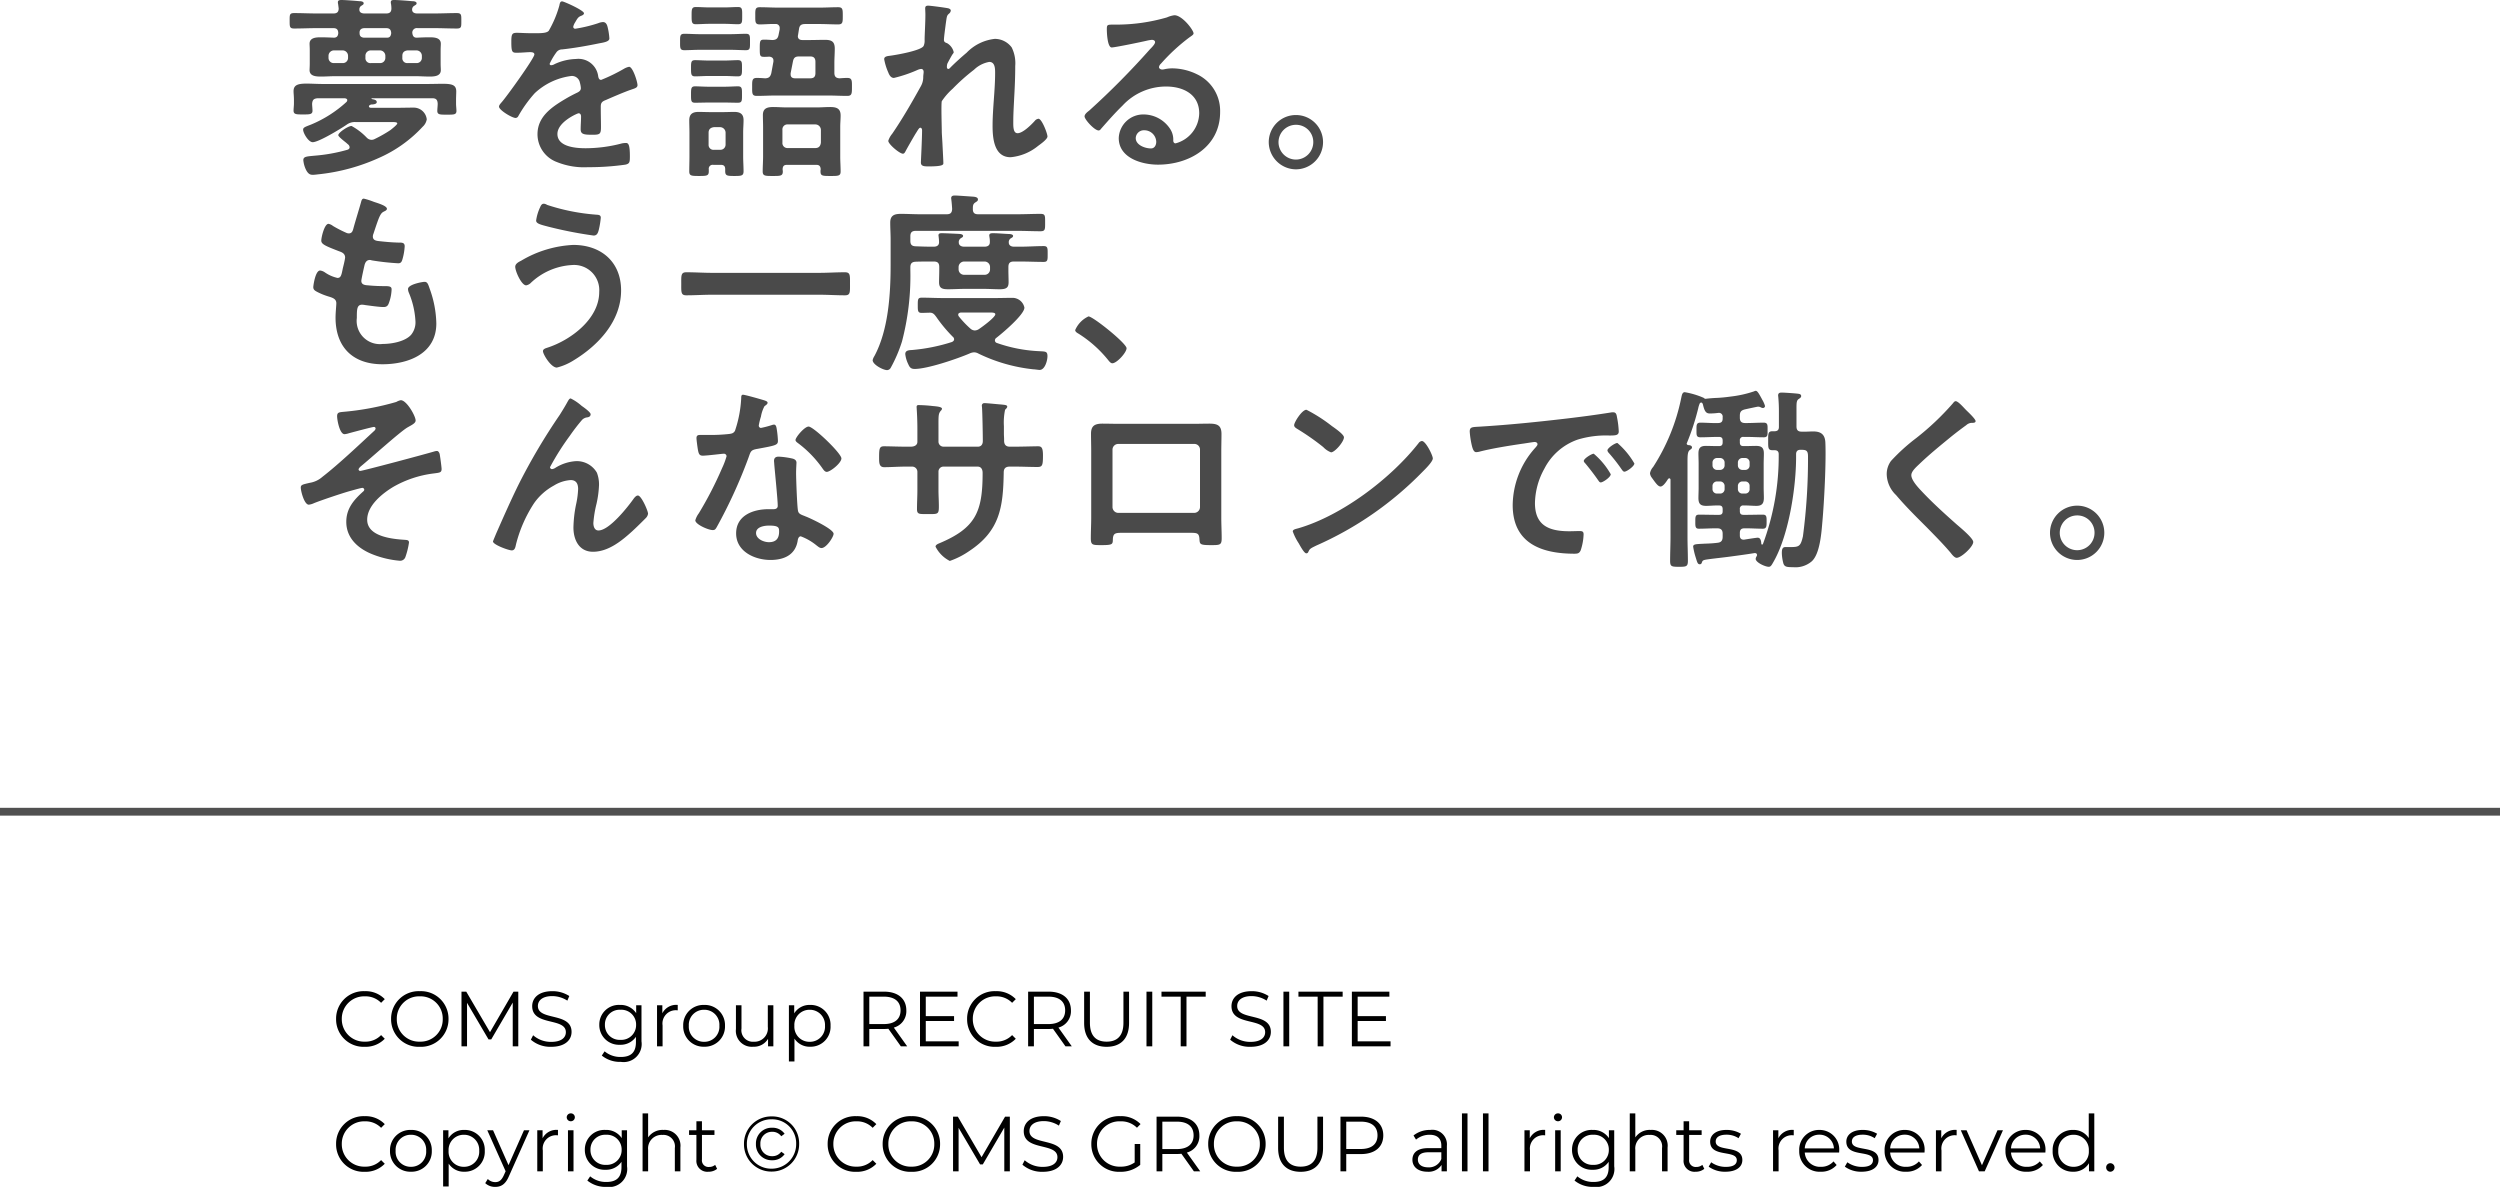 <svg xmlns="http://www.w3.org/2000/svg" width="320" height="151.922" viewBox="0 0 320 151.922">
  <g id="グループ_3798" data-name="グループ 3798" transform="translate(-36.5 -18735.1)">
    <path id="パス_9522" data-name="パス 9522" d="M338.328,14248.547h320" transform="translate(-301.828 4590.453)" fill="none" stroke="#505050" stroke-width="1"/>
    <path id="パス_10055" data-name="パス 10055" d="M8.95-1.725a21.262,21.262,0,0,1-4.15.75c-1.025.1-1.475.1-1.475.575A3.619,3.619,0,0,0,3.575.625c.35.85.725.85.975.85.275,0,.55-.05.825-.075a25.051,25.051,0,0,0,7.6-2.075,16.888,16.888,0,0,0,5.625-4,1.647,1.647,0,0,0,.525-.95,1.681,1.681,0,0,0-1.7-1.5c-.775,0-1.525.025-2.3.025H11.95c-.1-.025-.225-.05-.225-.175a.178.178,0,0,1,.075-.15.618.618,0,0,1,.225-.1c.175,0,.7-.025.7-.3s-.3-.325-.525-.375c-.05,0-.15-.025-.15-.075,0-.025.05-.05.075-.05h7.7c.5,0,.675.2.7.7,0,.275-.05.65-.05.925,0,.5.4.475,1.225.475.85,0,1.225.025,1.225-.475,0-.25-.05-.65-.05-.9v-.5c0-.45.025-.8.025-1.1,0-.85-.575-.975-1.775-.975-.55,0-1.225.025-2.025.025H5.9c-.825,0-1.55-.05-2.125-.05-1.1,0-1.7.15-1.7.975,0,.275.05.65.05,1.125v.45c0,.275-.05.65-.05.9,0,.5.35.5,1.225.5.825,0,1.2,0,1.2-.475,0-.25-.05-.65-.05-.9.05-.5.2-.65.7-.7H8.625c.15.025.325.075.325.25a.372.372,0,0,1-.1.225A15.5,15.5,0,0,1,4.3-4.95c-.775.3-1,.375-1,.65,0,.425.675,1.6,1.225,1.6.775,0,3.6-1.725,4.325-2.225a1.78,1.78,0,0,1,1.2-.35h4.725c.3,0,.575.025.575.175,0,.175-.725.725-.875.85A16.853,16.853,0,0,1,12.5-3.125.936.936,0,0,1,12.05-3a.9.9,0,0,1-.6-.275,8,8,0,0,0-1.95-1.5c-.45,0-1.7.85-1.7,1.175,0,.15.45.525.825.825.2.15.35.3.475.4a.5.5,0,0,1,.15.325C9.25-1.875,9.125-1.775,8.95-1.725ZM16-13.75c0-.45.25-.65.675-.7H17.8a.7.7,0,0,1,.7.7v.25a.663.663,0,0,1-.7.675H16.675A.618.618,0,0,1,16-13.5Zm-4.725,0a.684.684,0,0,1,.7-.7h1.15a.7.7,0,0,1,.7.7v.25a.663.663,0,0,1-.7.675h-1.15a.626.626,0,0,1-.7-.675Zm-2.925-.7a.7.7,0,0,1,.7.7v.25a.663.663,0,0,1-.7.675H7.25a.663.663,0,0,1-.7-.675v-.25a.7.7,0,0,1,.7-.7Zm2.725-1.625c-.4-.05-.55-.225-.55-.6-.025-.45.25-.625.675-.625h2.7c.45,0,.65.175.675.65-.05.375-.175.575-.55.575ZM5.1-19.175c-.975,0-1.95-.05-2.95-.05-.6,0-.575.225-.575,1,0,.75,0,.975.575.975,1,0,1.975-.05,2.95-.05H7.15c.45,0,.625.175.65.625-.025.35-.15.575-.525.6-.575-.025-1.175-.05-1.75-.05s-1.4.05-1.4.825c0,.2.025.425.025.9v1.575c0,.475-.025.7-.025.9,0,.8.875.825,1.475.825.625,0,1.25-.05,1.875-.05H17.6c.625,0,1.275.05,1.9.05.6,0,1.425-.05,1.425-.825,0-.25-.025-.45-.025-.9V-14.4c0-.45.025-.65.025-.9,0-.8-.875-.825-1.45-.825s-1.125.025-1.675.05c-.375-.025-.475-.25-.525-.6a.581.581,0,0,1,.675-.625h2.075c.975,0,1.975.05,2.95.05.6,0,.575-.225.575-.975s.025-1-.575-1c-1,0-1.975.05-2.95.05h-2.1c-.325,0-.675-.1-.675-.5a.55.55,0,0,1,.3-.5c.15-.1.275-.15.275-.3,0-.25-.4-.275-.6-.275-.5-.05-1.775-.15-2.25-.15-.2,0-.45,0-.45.275a.692.692,0,0,0,.025.225,4.1,4.1,0,0,1,.05.575c0,.475-.225.65-.675.65h-2.75c-.325,0-.675-.1-.675-.475v-.075a.527.527,0,0,1,.275-.45c.15-.1.275-.15.275-.3,0-.25-.375-.275-.575-.275-.525-.05-1.8-.15-2.275-.15-.2,0-.45.025-.45.275a.692.692,0,0,0,.025.225c.025.175.05.375.075.575,0,.475-.225.65-.675.65Zm31.35-1.55c-.25,0-.3.25-.35.525a13.717,13.717,0,0,1-1.35,3.225c-.225.3-.9.325-1.55.325h-.725c-.725,0-1.375-.05-1.8-.05-.625,0-.725.15-.725,1.15,0,1.275.1,1.4.65,1.4.775,0,1.35-.075,1.75-.075.35,0,.55.075.55.3,0,.475-3.625,5.5-4.2,6.125-.125.15-.325.35-.325.55,0,.45,1.675,1.45,2.125,1.45a.416.416,0,0,0,.35-.25,16.387,16.387,0,0,1,2.1-2.925,8.4,8.4,0,0,1,4.675-2.2,1.04,1.04,0,0,1,1.1.85,3.433,3.433,0,0,1,.125.7c0,.3-.2.45-.45.575-.525.25-1.05.525-1.55.825-1.725,1.025-3.55,2.25-3.55,4.5A3.8,3.8,0,0,0,35.8-.15,9.262,9.262,0,0,0,39.75.5a33.156,33.156,0,0,0,4.8-.325c.55-.125.575-.325.575-1.075,0-1.425-.175-1.7-.5-1.7a3.078,3.078,0,0,0-.5.05,18.279,18.279,0,0,1-4.65.625c-1.2,0-3.625-.15-3.625-1.825,0-1.55,2.575-2.65,2.7-2.65.25,0,.325.2.325.425,0,.525-.05,1.075-.05,1.625,0,.65.45.7,1.525.7.95,0,1.075-.1,1.075-1,0-.775-.025-1.525-.025-2.3v-.325c0-.5.2-.65.65-.825C43.025-8.525,44-8.95,45-9.325c.125-.05.25-.075.35-.125.475-.15.75-.25.75-.55,0-.425-.6-2.35-1.075-2.35a2.062,2.062,0,0,0-.65.25,22.255,22.255,0,0,1-2.925,1.425c-.25,0-.325-.2-.375-.425a2.549,2.549,0,0,0-2.85-2.25,6.917,6.917,0,0,0-2.725.65.963.963,0,0,1-.45.15.193.193,0,0,1-.2-.175,8.071,8.071,0,0,1,.85-1.45.882.882,0,0,1,.75-.4c1.575-.175,3.15-.45,4.725-.775.525-.1,1.325-.2,1.325-.625a7.988,7.988,0,0,0-.2-1.35c-.075-.35-.2-.75-.625-.75a1.9,1.9,0,0,0-.625.15,18.088,18.088,0,0,1-2.9.7.243.243,0,0,1-.275-.25,1.679,1.679,0,0,1,.25-.575c.325-.575.425-.7.825-.85.125-.05.3-.15.3-.3C39.25-19.575,36.675-20.725,36.45-20.725Zm21.525,6.2c.675,0,1.425.05,2,.05.55,0,.525-.275.525-1.05s.025-1.05-.525-1.05c-.625,0-1.3.05-2,.05h-3.9c-.675,0-1.35-.05-1.975-.05-.575,0-.55.3-.55,1.05s-.025,1.05.55,1.05,1.3-.05,1.975-.05ZM57.2-7.775c.6,0,1.2.025,1.75.025s.525-.275.525-1.05c0-.725.025-1.05-.525-1.05-.425,0-1.1.05-1.75.05H55.25c-.675,0-1.35-.05-1.775-.05-.525,0-.525.3-.525,1.05,0,.8,0,1.05.525,1.05s1.15-.025,1.775-.025Zm0-3.4c.625,0,1.225.05,1.75.05.55,0,.525-.325.525-1.05S59.5-13.2,58.95-13.2c-.475,0-1.125.05-1.75.05H55.25c-.625,0-1.3-.05-1.775-.05-.525,0-.525.275-.525,1.025s0,1.05.525,1.05c.475,0,1.15-.05,1.775-.05Zm.025-6.675c.6,0,1.2.05,1.75.05s.525-.3.525-1.1c0-.775.025-1.1-.525-1.1s-1.15.05-1.75.05h-1.9c-.625,0-1.225-.05-1.75-.05-.55,0-.55.3-.55,1.1,0,.775,0,1.1.525,1.1s1.15-.05,1.775-.05Zm8.1,15.9a.637.637,0,0,1-.675-.7V-4.275a.637.637,0,0,1,.675-.7h3.55a.715.715,0,0,1,.7.7V-2.65c-.05.45-.275.7-.7.7ZM69.55.775a.937.937,0,0,0-.025.275c0,.575.275.575,1.3.575.975,0,1.275,0,1.275-.575,0-.625-.05-1.275-.05-1.9v-3.8c0-.5.05-1,.05-1.475,0-.925-.575-1.075-1.35-1.075-.575,0-1.15.05-1.7.05H65.2c-.575,0-1.15-.05-1.725-.05-.75,0-1.325.15-1.325,1.025,0,.525.025,1.025.025,1.525v3.8c0,.625-.05,1.275-.05,1.9,0,.575.325.575,1.275.575,1,0,1.3,0,1.3-.575,0-.1-.025-.2-.025-.3C64.7.35,64.85.2,65.25.2h3.725C69.375.2,69.525.375,69.55.775ZM55.9-1.725a.626.626,0,0,1-.7-.675V-3.925c0-.425.25-.65.7-.7h.775a.715.715,0,0,1,.7.7V-2.4a.663.663,0,0,1-.7.675ZM57.325,1c0,.6.25.625,1.175.625.9,0,1.175-.025,1.175-.6,0-.625-.05-1.25-.05-1.875V-3.925c0-.55.05-1.075.05-1.6,0-.8-.45-1.05-1.2-1.05-.475,0-.925.025-1.375.025H55.375c-.475,0-.975-.025-1.45-.025-.75,0-1.2.25-1.2,1.075,0,.525.025,1.05.025,1.575V-.85c0,.625-.025,1.25-.025,1.875,0,.575.25.6,1.25.6s1.25-.025,1.25-.6V.775A.5.5,0,0,1,55.8.2h.95c.425,0,.575.175.575.575ZM66-13.05c.1-.475.3-.625.8-.625h1.4c.475,0,.675.225.675.7v1.425c0,.475-.2.675-.675.675H66.275c-.325,0-.575-.125-.575-.5v-.15Zm5.3.2c0-.6.05-1.2.05-1.825,0-.925-.425-1.125-1.275-1.125-.65,0-1.275.025-1.9.025H67.2c-.3,0-.575-.125-.575-.5,0-.05.025-.1.025-.15l.125-.775c.075-.5.325-.625.825-.625h1.775c.8,0,1.6.05,2.4.05.6,0,.6-.275.6-1.1s0-1.1-.6-1.1c-.8,0-1.6.05-2.4.05H64.15c-.8,0-1.6-.05-2.4-.05-.6,0-.575.3-.575,1.1,0,.775-.025,1.1.575,1.1.675,0,1.325-.075,2-.05a.486.486,0,0,1,.55.5v.175l-.15.75c-.1.45-.3.6-.775.625-.35-.025-.7-.05-1.075-.05-.525,0-.55.175-.55,1.1,0,.9,0,1.1.525,1.1a6.092,6.092,0,0,0,.675-.025c.3.025.55.15.55.5v.125l-.275,1.5c-.125.45-.3.625-.775.65-.375-.025-.725-.05-1.075-.05-.625,0-.6.35-.6,1.15,0,.85-.025,1.15.6,1.15.825,0,1.65-.05,2.475-.05h6.6c.825,0,1.675.05,2.5.05.6,0,.6-.325.6-1.15,0-.8.025-1.15-.6-1.15-.325,0-.65.025-.975.05-.475-.025-.675-.225-.675-.7Zm12.025-7.325c-.275,0-.4.075-.4.35,0,.175.025.475.025.775,0,1.1-.1,2.6-.1,3.275a1.622,1.622,0,0,1-.125.75c-.3.6-3.475,1.15-4.225,1.25-.3.05-.825.05-.825.45a7.387,7.387,0,0,0,.525,1.7c.125.325.325.7.725.7A17.28,17.28,0,0,0,81.95-11.95a1.518,1.518,0,0,1,.45-.125c.225,0,.325.175.325.375s-.05.425-.05.65a2.349,2.349,0,0,1-.3,1.175C81.225-7.8,80.05-5.75,78.7-3.775a2.67,2.67,0,0,0-.5.9c0,.425,1.45,1.65,1.875,1.65.15,0,.25-.15.325-.3C80.65-2,81.425-3.35,81.7-3.8c.25-.375.425-.75.6-.75s.225.2.225.325c0,1.125-.15,3.9-.15,4.125,0,.5.45.5,1.05.5,1.85,0,1.825-.25,1.825-.425,0-.275-.075-1.625-.125-2.65C85.1-3.1,85.05-3.85,85.05-4c0-.575-.1-3.625,0-3.95a8.35,8.35,0,0,1,1.4-1.6,25.166,25.166,0,0,1,2.725-2.425,3.755,3.755,0,0,1,1.95-1c.75,0,.75.875.75,1.425,0,2.25-.325,4.525-.325,6.775,0,1.575.2,4,2.3,4a6.469,6.469,0,0,0,3.525-1.45c.275-.2,1.2-.85,1.2-1.2,0-.4-.725-2.275-1.15-2.275a.716.716,0,0,0-.475.275c-.45.5-1.525,1.575-2.2,1.575-.575,0-.55-.875-.55-1.475,0-1.05.075-2.175.125-3.25.075-1.275.125-2.575.125-3.875A4.547,4.547,0,0,0,94-14.825a2.7,2.7,0,0,0-2.15-1.1,5.889,5.889,0,0,0-3.625,1.775c-.6.5-1.6,1.4-2.125,1.95-.05.05-.125.125-.2.125-.15,0-.2-.125-.2-.25a1.943,1.943,0,0,1,.05-.4c.075-.175.55-1.05.675-1.225.05-.075.15-.175.15-.275a1.791,1.791,0,0,0-.85-1.15c-.225-.075-.4-.15-.4-.425,0-.35.175-1.575.225-2,.15-1.025.125-1.1.45-1.375a.56.56,0,0,0,.2-.375c0-.15-.15-.225-.275-.275C85.675-19.9,83.6-20.175,83.325-20.175ZM112.5-2.75c0,.4-.2.85-.675.85-.75,0-1.95-.425-1.95-1.325a1.035,1.035,0,0,1,1.075-1A1.528,1.528,0,0,1,112.5-2.75Zm2.325-16.2a3.411,3.411,0,0,0-.95.275,23.169,23.169,0,0,1-6.325.925h-.6c-.75,0-.775.05-.775.625,0,.425.075,2.3.625,2.3.4,0,3.925-.725,4.525-.875a6,6,0,0,1,.6-.1c.2,0,.425.075.425.3,0,.25-.45.7-.65.9a100.177,100.177,0,0,1-7.775,7.85c-.225.175-.6.45-.6.75,0,.4,1.275,1.8,1.8,1.8a.339.339,0,0,0,.275-.175c.9-1.025,1.8-2.05,2.775-3a7.59,7.59,0,0,1,5.6-2.45c2.175,0,4.225,1,4.225,3.425a4.063,4.063,0,0,1-3.025,3.85c-.2,0-.275-.15-.3-.325a2.486,2.486,0,0,0-.45-1.6A4.078,4.078,0,0,0,110.9-6.25a3.139,3.139,0,0,0-3.2,3.025c0,2.55,2.95,3.4,5.025,3.4,4.025,0,7.95-2.3,7.95-6.725A5.167,5.167,0,0,0,117.7-11.4a7.332,7.332,0,0,0-3.075-.75,4.75,4.75,0,0,0-1.025.1,1.463,1.463,0,0,1-.325.05c-.225,0-.425-.125-.425-.325a.747.747,0,0,1,.25-.425,24.211,24.211,0,0,1,3.625-3.35c.275-.2.55-.35.55-.525C117.275-17.05,115.825-18.95,114.825-18.95Zm15.55,14.025A2.2,2.2,0,0,1,132.6-2.7a2.23,2.23,0,0,1-2.225,2.225A2.23,2.23,0,0,1,128.15-2.7,2.23,2.23,0,0,1,130.375-4.925Zm0-1.25A3.468,3.468,0,0,0,126.9-2.7,3.5,3.5,0,0,0,130.375.775,3.484,3.484,0,0,0,133.85-2.7,3.468,3.468,0,0,0,130.375-6.175ZM12.325,4.925a9.434,9.434,0,0,0-1.25-.4c-.25,0-.3.225-.375.5-.2.725-.75,2.5-.975,3.35-.075.275-.175.6-.575.6A.77.77,0,0,1,8.825,8.9a15.611,15.611,0,0,1-1.7-.875A1.359,1.359,0,0,0,6.55,7.75c-.525,0-.925,1.725-.925,2.15,0,.45.5.675,2.25,1.35.35.125.8.275.8.825a5.172,5.172,0,0,1-.1.55c-.075.375-.175.7-.225.975-.15.725-.225,1.075-.65,1.075a4.536,4.536,0,0,1-1.6-.7,1.376,1.376,0,0,0-.625-.25c-.625,0-.875,1.975-.875,2.125,0,.325.2.45.475.6a8.3,8.3,0,0,0,1.475.6c.575.175,1,.325,1,.875,0,.25-.1,1.2-.1,1.825,0,3.8,2.225,5.975,6,5.975,3.325,0,6.9-1.35,6.9-5.225a13.705,13.705,0,0,0-.825-4.375c-.2-.55-.275-.95-.675-.95-.275,0-2.125.325-2.125.925a1.316,1.316,0,0,0,.1.45,10.8,10.8,0,0,1,.85,3.625,2.516,2.516,0,0,1-.55,1.775c-.775.875-2.5,1.175-3.625,1.175A2.973,2.973,0,0,1,10.175,19.8c0-1.075,0-1.7.675-1.7a2.493,2.493,0,0,1,.4.05c.6.075,1.775.25,2.35.25.425,0,.575-.2.7-.575a5.529,5.529,0,0,0,.325-1.675c0-.25-.075-.425-.75-.425-.75,0-1.5-.025-2.25-.1-.35-.025-.875-.05-.875-.575,0-.2.35-1.775.425-2.075.1-.325.275-.6.675-.6a.73.73,0,0,1,.225.05,31.414,31.414,0,0,0,3.4.375c.35,0,.45-.2.55-.55a7.369,7.369,0,0,0,.275-1.625c0-.5-.375-.475-.85-.475-.85-.025-1.7-.1-2.55-.2-.35-.05-.675-.15-.675-.575a.882.882,0,0,1,.075-.35c.2-.6.4-1.225.625-1.825.35-.9.525-.925.875-1.1.125-.075.225-.15.225-.275C14.025,5.425,12.75,5.075,12.325,4.925Zm20.8,2.4c0,.4.55.525,1.6.8a52.85,52.85,0,0,0,5.75,1.125c.4,0,.55-.25.675-.75a10.77,10.77,0,0,0,.25-1.525c0-.375-.275-.375-.625-.4a26.153,26.153,0,0,1-6.25-1.25.878.878,0,0,0-.4-.15c-.3,0-.4.25-.5.475A5.858,5.858,0,0,0,33.125,7.325Zm4.75,3.125A14.355,14.355,0,0,0,31.2,12.475c-.3.15-.75.375-.75.775,0,.575.8,2.375,1.4,2.375a1.134,1.134,0,0,0,.525-.25,8.329,8.329,0,0,1,5.35-2.35,3.223,3.223,0,0,1,3.475,3.45c0,3.475-3.7,6.2-6.7,7.15-.225.075-.5.175-.5.425,0,.4,1.025,2.1,1.775,2.1a7.366,7.366,0,0,0,2.15-.925C41.1,23.3,44,20.2,44,16.275,44,12.6,41.425,10.45,37.875,10.45ZM69.3,16.825c1.125,0,2.225.075,3.35.075.7,0,.65-.375.65-1.475,0-1.075.05-1.475-.65-1.475-1.1,0-2.225.075-3.35.075H55.7c-1.125,0-2.25-.075-3.35-.075-.7,0-.65.425-.65,1.475,0,1.075-.05,1.475.65,1.475,1.1,0,2.225-.075,3.35-.075ZM91.175,19.1c.4,0,.725.025.725.225,0,.4-1.725,1.65-2.1,1.9a1.012,1.012,0,0,1-.525.175.9.9,0,0,1-.55-.225,12.316,12.316,0,0,1-1.475-1.55.449.449,0,0,1-.1-.225c0-.225.175-.275.375-.3Zm-1.45,5.25A21.105,21.105,0,0,0,96.8,26.375c.175,0,.6.075.775.075.675,0,1-1.2,1-1.75,0-.65-.25-.6-1.1-.65A18.807,18.807,0,0,1,92.1,23a.345.345,0,0,1-.25-.325.39.39,0,0,1,.175-.325c.75-.575,3.6-2.975,3.6-3.875a1.564,1.564,0,0,0-1.6-1.25c-.7,0-1.375.025-2.075.025H85.125c-.875,0-1.75-.05-2.625-.05-.525,0-.525.225-.525.975,0,.7,0,.975.5.975.35,0,.725-.025,1.075-.025.4,0,.575.25.8.55a18.45,18.45,0,0,0,2.1,2.525.427.427,0,0,1,.175.325c0,.175-.125.275-.275.35a23.067,23.067,0,0,1-5.1,1.025c-.375.025-.875.025-.875.525A3.928,3.928,0,0,0,80.75,25.7c.175.4.325.625.825.625,1.65,0,5.45-1.3,7.025-1.975a1.51,1.51,0,0,1,.55-.15A1.1,1.1,0,0,1,89.725,24.35Zm.8-11.775a.7.7,0,0,1,.7.7v.3a.684.684,0,0,1-.7.7H87.9a.7.7,0,0,1-.7-.7v-.3a.715.715,0,0,1,.7-.7Zm-8.25-6.05c-.825,0-1.625-.05-2.45-.05S78.45,6.65,78.45,7.6c0,.725.05,1.425.05,2.15v3.225c0,3.75-.275,8.35-2.075,11.7a1.588,1.588,0,0,0-.225.525c0,.575,1.35,1.275,1.85,1.275a.548.548,0,0,0,.45-.275,18.314,18.314,0,0,0,1.45-3.375,33.172,33.172,0,0,0,1.075-9.175v-.325c0-.475.175-.7.675-.725.65-.025,1.325-.025,1.975-.025h.35c.5,0,.7.2.7.7v.475c0,.5-.025.975-.025,1.475,0,.75.375.9,1.15.9.725,0,1.475-.05,2.225-.05h2.3c.7,0,1.4.05,2.1.05.925,0,1.125-.275,1.125-.925,0-.5-.025-.975-.025-1.45v-.475c0-.5.2-.7.7-.7h.85c1,0,1.975.05,2.975.05.525,0,.5-.3.5-1,0-.725.025-1.025-.5-1.025-1,0-1.975.075-2.975.075h-.85c-.325,0-.65-.15-.65-.525a.58.58,0,0,1,.225-.525c.175-.1.325-.175.325-.325,0-.225-.425-.25-.6-.25-.6-.025-1.375-.1-1.95-.1-.225,0-.5,0-.5.3,0,.05.025.15.025.2a2.851,2.851,0,0,1,.05.65c0,.425-.3.575-.675.575H87.9c-.325,0-.675-.15-.675-.525a.586.586,0,0,1,.25-.55c.15-.1.3-.15.3-.3,0-.175-.225-.225-.375-.25-.3-.025-2-.1-2.325-.1-.2,0-.45,0-.45.275,0,.075.025.15.025.225a5.279,5.279,0,0,1,.05.65c0,.425-.3.575-.675.575h-.35c-.675,0-1.325-.025-2-.05-.475-.025-.65-.225-.65-.7V9.35c0-.5.2-.7.7-.7h13c.975,0,1.975.05,2.95.05.625,0,.6-.25.6-1.125s.025-1.1-.6-1.1c-.975,0-1.975.05-2.95.05H89.7c-.45,0-.675-.175-.675-.65,0-.4,0-.65.3-.85.225-.15.35-.2.35-.4,0-.275-.35-.325-.575-.35-.375-.025-2.075-.15-2.375-.15-.25,0-.475.05-.475.35,0,.075.025.15.025.225.05.375.075.775.1,1.15-.025.5-.225.675-.7.675Zm19.85,14.825c0,.225.275.375.45.475a15.4,15.4,0,0,1,3.8,3.4c.125.15.3.375.5.375.575,0,1.825-1.375,1.825-1.925,0-.625-4.3-4.075-4.875-4.075A3.414,3.414,0,0,0,102.125,21.35ZM15.8,30.325a1.831,1.831,0,0,0-.575.225A35.239,35.239,0,0,1,8.35,31.825c-.45.05-.7.075-.7.55s.325,2.3.95,2.3a2.371,2.371,0,0,0,.575-.125c.375-.1,2.975-.8,3.175-.8a.2.2,0,0,1,.225.2.464.464,0,0,1-.175.3c-1.975,1.825-4.55,4.275-6.65,5.9a3.167,3.167,0,0,1-1.6.75c-.825.2-1.15.225-1.15.6,0,.475.45,2.2,1.025,2.2a2.106,2.106,0,0,0,.675-.2c1-.4,3.4-1.2,4.425-1.5.275-.075,1.575-.45,1.75-.45a.24.24,0,0,1,.25.225A.3.3,0,0,1,11,42c-1.2,1.075-2.175,2.175-2.175,3.9,0,2.15,1.625,3.5,3.475,4.2a12.288,12.288,0,0,0,3.35.775.711.711,0,0,0,.75-.5,9.725,9.725,0,0,0,.45-1.825c0-.325-.25-.325-.5-.35-1.6-.1-4.85-.4-4.85-2.575,0-1.825,1.95-3.375,3.375-4.225a13.764,13.764,0,0,1,5.15-1.7c.75-.1,1-.1,1-.575,0-.225-.2-1.7-.25-1.925-.05-.15-.15-.375-.35-.375a1.255,1.255,0,0,0-.3.05c-.875.275-9.2,2.5-9.5,2.5A.2.2,0,0,1,10.4,39.2c0-.15.175-.3.275-.4,1.175-.95,5.075-4.475,6-5,.525-.3,1.025-.525,1.025-.875C17.7,32.35,16.55,30.325,15.8,30.325ZM28.05,47.3c-.025.05-.45,1.075-.45,1.1,0,.425,2,1.15,2.4,1.15.425,0,.475-.45.55-.775a17.31,17.31,0,0,1,2.3-5.25A7.424,7.424,0,0,1,35.4,41.25a4.657,4.657,0,0,1,2.15-.7c.725,0,.95.5.95,1.15a11.262,11.262,0,0,1-.275,2.025,16.1,16.1,0,0,0-.325,2.9c0,1.575.725,3.1,2.5,3.1,1.95,0,3.65-1.375,5.025-2.625.6-.55,1.175-1.125,1.75-1.7a.964.964,0,0,0,.275-.55c0-.35-.85-2.325-1.3-2.325-.2,0-.375.2-.5.35C44.875,43.975,42.5,47,41.1,47c-.5,0-.65-.525-.65-.95a14.288,14.288,0,0,1,.4-2.45,13.157,13.157,0,0,0,.325-2.425A4.182,4.182,0,0,0,40.9,39.6a2.971,2.971,0,0,0-2.65-1.475,5.619,5.619,0,0,0-2.65.85,1,1,0,0,1-.45.175.269.269,0,0,1-.25-.25,32.509,32.509,0,0,1,2.525-4A24.787,24.787,0,0,1,39,32.85a1.081,1.081,0,0,1,.65-.325c.225-.025.45-.125.45-.4s-.9-.9-1.15-1.075a6.307,6.307,0,0,0-1.4-.95c-.175,0-.3.25-.375.375-.325.6-.65,1.125-1.025,1.725a77.306,77.306,0,0,0-5.225,8.825C29.9,43.1,28.975,45.2,28.05,47.3Zm34.9-.925c1.25,0,1.275.275,1.275.775,0,.875-.4,1.35-1.3,1.35-.65,0-1.65-.4-1.65-1.175C61.275,46.525,62.35,46.375,62.95,46.375Zm1.225-8.825c-.375,0-.6.15-.6.55,0,.125.025.225.025.35.075.975.45,4.6.45,5.4,0,.3-.225.425-.525.425h-.65c-1.975,0-4.15.8-4.15,3.1,0,2.325,2.375,3.4,4.4,3.4,1.7,0,3.175-.625,3.475-2.45.025-.225.125-.575.4-.575a7.109,7.109,0,0,1,2,1.15c.175.125.4.35.65.35.625,0,1.55-1.425,1.55-1.825,0-.6-2.95-1.975-3.525-2.2-.075-.025-.175-.075-.25-.1-.375-.15-.7-.25-.775-.625-.125-.525-.25-4.125-.25-4.85,0-.525.05-1.275.05-1.325,0-.3-.225-.45-.5-.525A10.467,10.467,0,0,0,64.175,37.55ZM68,33.7c-.525,0-1.675,1.375-1.675,1.725,0,.175.225.325.325.4a14.167,14.167,0,0,1,3.125,3.225c.125.175.3.45.55.45.45,0,1.875-1.125,1.875-1.725C72.2,37.125,68.625,33.7,68,33.7Zm-8.4-4.075c-.225,0-.225.25-.225.425a15.261,15.261,0,0,1-.8,4.2c-.2.325-.425.35-.75.4a22.2,22.2,0,0,1-2.575.125H54.1c-.275,0-.45.075-.45.4,0,.25.125,1.15.175,1.45.1.575.2.8.625.8.575,0,2.5-.25,2.7-.25a.336.336,0,0,1,.35.325,9.773,9.773,0,0,1-.575,1.525A46.681,46.681,0,0,1,53.95,44.8a2.766,2.766,0,0,0-.45.9c0,.525,1.675,1.25,2.225,1.25.275,0,.35-.1.5-.35A63.612,63.612,0,0,0,60.3,37.7c.3-.825.275-1,1.175-1.15,2.3-.425,2.6-.475,2.6-1.025A11.87,11.87,0,0,0,63.95,34.2c-.05-.3-.075-.75-.375-.75a.888.888,0,0,0-.25.05,12.1,12.1,0,0,1-1.425.375.291.291,0,0,1-.275-.325,8.1,8.1,0,0,1,.275-1.125,4.361,4.361,0,0,1,.45-1.325c.225-.175.4-.275.4-.45s-.275-.25-.4-.3C61.95,30.225,59.875,29.625,59.6,29.625Zm20.875,6.65c-.975,0-2.1-.05-2.825-.05-.6,0-.625.325-.625,1.525,0,.625.025,1.15.65,1.15.825,0,1.825-.075,2.8-.075h.775a.667.667,0,0,1,.675.65v2.4c0,.8-.05,1.6-.05,2.4,0,.65.3.625,1.175.625,1.5,0,1.625.1,1.625-1,0-.7-.05-1.375-.05-2.075V39.45a.64.64,0,0,1,.65-.625h4.35c.475,0,.65.375.65.8,0,5-.875,7.075-5.625,9.05-.175.075-.4.2-.4.4A4.154,4.154,0,0,0,86.075,50.9a10.281,10.281,0,0,0,2.5-1.275c3.9-2.575,4.325-5.6,4.4-9.95,0-.325,0-.85.775-.85h.675c.95,0,1.9.05,2.875.05.625,0,.7-.225.7-1.475,0-.975-.175-1.175-.625-1.175-.525,0-2.175.05-2.95.05H93.75c-.5,0-.725-.275-.725-.775v-.15c0-.25-.025-.5-.025-.75v-.95a7.991,7.991,0,0,1,.15-2.1c.175-.175.275-.275.275-.4,0-.225-.35-.225-.775-.275-.4-.025-1.8-.175-2.15-.175a.31.31,0,0,0-.325.3c0,.1.025.2.025.3.05.75.1,3.35.1,4.25,0,.5-.275.725-.625.725h-4.4a.645.645,0,0,1-.65-.65V33.9c0-1.625-.025-1.825.3-2.225a.425.425,0,0,0,.15-.25c0-.225-.525-.3-1.15-.35a18.1,18.1,0,0,0-1.85-.125c-.175,0-.25.075-.25.25,0,.025.1,1.35.1,2.75v1.7c0,.475-.45.625-.85.625Zm36.875-.35a.716.716,0,0,1,.75.725V44a.752.752,0,0,1-.75.75h-9.7a.752.752,0,0,1-.75-.75V36.65a.731.731,0,0,1,.75-.725ZM107.7,33.35c-.675,0-1.375-.025-2.05-.025-1,0-1.5.25-1.5,1.3,0,.75.025,1.5.025,2.25V45.35c0,.875-.05,1.75-.05,2.625,0,.9.2.9,1.375.9,1.5,0,1.425-.125,1.45-.825.05-.725.375-.75,1.225-.75h8.65c.875,0,1.15.025,1.2.75.05.7,0,.825,1.45.825,1.175,0,1.4,0,1.4-.875s-.05-1.775-.05-2.65V36.875c0-.725.025-1.475.025-2.225,0-1.15-.575-1.325-1.6-1.325-.65,0-1.3.025-1.95.025Zm38.8,2.2a.614.614,0,0,0-.425.275c-3.55,4.525-9.8,9.25-15.325,10.875-.325.1-.775.15-.775.425a7.006,7.006,0,0,0,.75,1.5c.175.3.7,1.3.975,1.3a.251.251,0,0,0,.25-.15c.2-.425.225-.45,1.05-.85A43.428,43.428,0,0,0,146.575,39.5c.325-.325,1.325-1.3,1.325-1.725C147.9,37.4,147,35.55,146.5,35.55Zm-14.775-4c-.575,0-1.575,1.6-1.575,1.975,0,.225.2.35.4.475a31.181,31.181,0,0,1,3.325,2.325,2.673,2.673,0,0,0,1,.675c.475,0,1.65-1.35,1.65-1.925,0-.375-1.2-1.2-1.525-1.425A19.853,19.853,0,0,0,131.725,31.55Zm20.9,2.8a11.2,11.2,0,0,0,.275,1.8c.075.275.2.825.55.825a1.93,1.93,0,0,0,.375-.05c1.6-.425,3.85-.775,5.525-1.025.25-.025,1.4-.225,1.575-.225s.375.075.375.3c0,.125-.15.3-.425.6a11.1,11.1,0,0,0-2.75,7.175c0,4.875,3.65,6.225,7.9,6.225.425,0,.625-.05.8-.425a7.075,7.075,0,0,0,.375-2.05c0-.4-.2-.425-.575-.425-.275,0-.825.025-1.25.025-2.55,0-4.4-.7-4.4-3.6a9.36,9.36,0,0,1,1.2-4.4,7.6,7.6,0,0,1,4.25-3.725,12.384,12.384,0,0,1,4.15-.525c.6-.025,1.125.025,1.125-.525a11.376,11.376,0,0,0-.225-1.825c-.05-.3-.1-.625-.475-.625a1.425,1.425,0,0,0-.325.025c-1.875.3-3.775.55-5.675.775-3.625.425-7.275.8-10.925,1.025C152.975,33.775,152.625,33.7,152.625,34.35Zm18.9,1.45c-.3,0-1.275.65-1.275.95a.6.6,0,0,0,.175.325,21.155,21.155,0,0,1,1.625,2.075c.1.125.2.325.375.325.3,0,1.275-.7,1.275-1.05A10.16,10.16,0,0,0,171.525,35.8ZM168.5,37.175c-.275,0-1.275.625-1.275.925,0,.125.15.275.225.35.55.675,1.1,1.375,1.6,2.1.1.125.175.3.35.3.275,0,1.275-.675,1.275-1.05A9.683,9.683,0,0,0,168.5,37.175Zm16.15,3.55a.578.578,0,0,1,.6.6v.35a.564.564,0,0,1-.6.6h-.35a.564.564,0,0,1-.6-.6v-.35a.578.578,0,0,1,.6-.6Zm2.3.6a.578.578,0,0,1,.6-.6h.325a.558.558,0,0,1,.575.6v.35a.545.545,0,0,1-.575.6h-.325a.564.564,0,0,1-.6-.6Zm-1.7-2.675a.578.578,0,0,1-.6.6h-.35a.578.578,0,0,1-.6-.6v-.325a.578.578,0,0,1,.6-.6h.35a.578.578,0,0,1,.6.6Zm2.3.6a.578.578,0,0,1-.6-.6v-.325a.578.578,0,0,1,.6-.6h.325a.558.558,0,0,1,.575.6v.325a.558.558,0,0,1-.575.6Zm-.35-6.925c0-.525.175-.7.65-.825.225-.05,1.6-.35,1.675-.35a.9.9,0,0,1,.275.05.84.84,0,0,0,.35.125.274.274,0,0,0,.275-.25,3.378,3.378,0,0,0-.35-.8c-.475-.9-.65-1.15-.85-1.15A.794.794,0,0,0,189,29.2a14.324,14.324,0,0,1-2.9.65c-.725.1-1.25.15-1.725.175-.55.025-1,.05-1.575.125a.406.406,0,0,1-.225-.125,10.278,10.278,0,0,0-2.425-.725c-.325,0-.375.4-.45.725a25.625,25.625,0,0,1-3.6,8.85,1.621,1.621,0,0,0-.4.8,1.047,1.047,0,0,0,.2.525c.525.725.825,1.175,1.15,1.175.2,0,.5-.225.95-.95a.253.253,0,0,1,.175-.1c.1,0,.15.1.15.2v7.3c0,1.025-.05,2.05-.05,3.075,0,.725.2.75,1.15.75.9,0,1.125-.025,1.125-.75,0-1.025-.05-2.05-.05-3.075v-9.6c0-.875.025-1.325.3-1.525.125-.1.275-.175.275-.325,0-.25-.3-.3-.475-.3-.125-.025-.2-.1-.2-.2,0-.05,0-.05.025-.075a30.833,30.833,0,0,0,1.45-4.45,3.023,3.023,0,0,1,.2-.625.253.253,0,0,1,.175-.1c.125,0,.2.15.225.25.2.875.4,1.15.875,1.15a8.132,8.132,0,0,0,1.1-.075.48.48,0,0,1,.55.55v.175c0,.4-.175.575-.6.575-.75.025-1.5-.05-2.25-.05-.525,0-.5.325-.5.95,0,.65-.025.925.525.925.725,0,1.475-.05,2.2-.05h.15c.35,0,.475.15.475.475v.225c0,.35-.15.475-.475.475h-.275c-.45,0-.925-.025-1.4-.025-.7,0-.95.275-.95.975,0,.45.025.875.025,1.3v3.1c0,.425-.025.875-.025,1.3,0,.725.25,1,.975,1,.45,0,.925-.05,1.375-.05h.275c.35,0,.475.15.475.475v.275c0,.325-.15.45-.475.45H184.1c-.7,0-1.4-.025-2.125-.025-.475,0-.475.275-.475.875,0,.575-.025.925.45.925.725,0,1.45-.05,2.15-.05h.2c.5,0,.7.225.7.7V47.8c0,.475-.175.725-.65.775-.775.1-1.4.1-1.85.125-.95.05-1.275.05-1.275.375a8.931,8.931,0,0,0,.325,1.375c.2.65.25.875.525.875.175,0,.225-.1.275-.25.075-.25.2-.3.725-.375,1.075-.15,2.15-.25,3.2-.4.925-.125,1.85-.25,2.775-.4.2-.025.35.05.35.25a.355.355,0,0,1-.05.15.737.737,0,0,0-.125.325c0,.475,1.225,1.025,1.675,1.025.275,0,.375-.225.7-.8,1.875-3.4,2.8-9.35,2.8-13.225V37.25c0-.35.15-.575.55-.575.7,0,.975.025.975.85a75.584,75.584,0,0,1-.65,10.225c-.3,1.3-.5,1.375-1.65,1.375h-.6c-.425,0-.45.4-.45.8a5.638,5.638,0,0,0,.2,1.3c.15.425.4.475,1.25.475a3.2,3.2,0,0,0,2.35-.725c1.1-.95,1.275-3.775,1.4-5.2.225-2.55.475-7.425.375-9.95-.025-1.05-.5-1.5-1.55-1.5-.5,0-1,.05-1.5.025-.475,0-.65-.225-.65-.675v-2.3c0-.8.025-1.05.325-1.225.125-.1.275-.175.275-.35,0-.225-.2-.275-.375-.3-.35-.05-1.775-.15-2.125-.15-.275,0-.45.075-.45.375,0,.075.025.175.025.25q.075.862.075,1.725v2.05c0,.375-.175.55-.575.55h-.25c-.575,0-.55.325-.55,1.225,0,.875-.025,1.2.55,1.2h.25c.375,0,.55.15.55.525a32.225,32.225,0,0,1-2.025,11.5.13.13,0,0,1-.1.05.092.092,0,0,1-.1-.1c-.025-.325-.075-.775-.475-.775-.15,0-1.425.2-1.725.25h-.075c-.35,0-.475-.225-.475-.525v-.325c0-.425.175-.6.6-.6h.2c.725,0,1.425.05,2.15.05.475,0,.475-.35.475-.9,0-.575.025-.9-.475-.9-.725,0-1.425.025-2.15.025h-.325c-.325,0-.475-.125-.475-.475v-.25a.413.413,0,0,1,.475-.475h.225c.475,0,.95.05,1.425.05.725,0,.95-.325.95-1.025,0-.425-.025-.85-.025-1.275v-3.1c0-.425.025-.85.025-1.3,0-.725-.275-.975-1-.975-.45,0-.925.025-1.375.025h-.225c-.325,0-.475-.125-.475-.475V35.5a.413.413,0,0,1,.475-.475h.35c.75,0,1.475.05,2.225.05.55,0,.5-.325.5-.925s.05-.95-.5-.95c-.75,0-1.475.05-2.225.05H187.9c-.5,0-.7-.2-.7-.7Zm28.95-.75c-.275-.275-1-1.125-1.325-1.125-.15,0-.275.175-.375.3a34.1,34.1,0,0,1-4.675,4.425A24.294,24.294,0,0,0,206.55,38.1a2.839,2.839,0,0,0-.55,1.725,3.8,3.8,0,0,0,1.2,2.65c1.225,1.45,2.6,2.8,3.95,4.15,1.025,1.05,2.075,2.1,3.025,3.225.15.2.5.65.775.65.6,0,2.125-1.425,2.125-2.025,0-.5-1.725-1.9-2.15-2.275-1.55-1.375-3.1-2.775-4.525-4.3-.425-.45-1.25-1.35-1.25-1.975,0-.475.55-.975,1.025-1.425,1.3-1.25,2.725-2.4,4.125-3.55q.938-.75,1.875-1.425a1.117,1.117,0,0,1,.675-.3c.175,0,.525.025.525-.225C217.375,32.725,216.375,31.8,216.15,31.575Zm14.225,13.5A2.2,2.2,0,0,1,232.6,47.3a2.225,2.225,0,1,1-2.225-2.225Zm0-1.25A3.475,3.475,0,1,0,233.85,47.3,3.468,3.468,0,0,0,230.375,43.825Z" transform="translate(72 18756)" fill="#4a4a4a"/>
    <path id="パス_10057" data-name="パス 10057" d="M4.18.06A3.4,3.4,0,0,0,6.75-.97l-.47-.47A2.746,2.746,0,0,1,4.21-.6,2.861,2.861,0,0,1,1.25-3.5,2.861,2.861,0,0,1,4.21-6.4a2.774,2.774,0,0,1,2.07.83l.47-.47A3.389,3.389,0,0,0,4.19-7.06,3.514,3.514,0,0,0,.52-3.5,3.512,3.512,0,0,0,4.18.06Zm7.06,0A3.52,3.52,0,0,0,14.91-3.5a3.52,3.52,0,0,0-3.67-3.56A3.523,3.523,0,0,0,7.56-3.5,3.523,3.523,0,0,0,11.24.06Zm0-.66A2.846,2.846,0,0,1,8.29-3.5a2.846,2.846,0,0,1,2.95-2.9,2.836,2.836,0,0,1,2.93,2.9A2.836,2.836,0,0,1,11.24-.6ZM23.23-7,20.22-1.81,17.18-7h-.61V0h.71V-5.57L20.03-.89h.35L23.13-5.6V0h.71V-7ZM28.05.06c1.79,0,2.61-.88,2.61-1.91,0-2.55-4.31-1.39-4.31-3.31,0-.7.57-1.27,1.85-1.27a3.6,3.6,0,0,1,1.92.58l.25-.59a3.951,3.951,0,0,0-2.17-.62c-1.78,0-2.58.89-2.58,1.92,0,2.59,4.31,1.41,4.31,3.33,0,.69-.57,1.24-1.88,1.24a3.437,3.437,0,0,1-2.31-.85l-.29.57A3.8,3.8,0,0,0,28.05.06ZM38.93-5.26v1.01A2.374,2.374,0,0,0,36.85-5.3a2.5,2.5,0,0,0-2.64,2.54A2.517,2.517,0,0,0,36.85-.2,2.367,2.367,0,0,0,38.9-1.22v.67c0,1.3-.61,1.91-1.94,1.91A3.131,3.131,0,0,1,34.89.64l-.36.54a3.668,3.668,0,0,0,2.45.81A2.308,2.308,0,0,0,39.61-.64V-5.26ZM36.92-.83a1.88,1.88,0,0,1-1.99-1.93,1.872,1.872,0,0,1,1.99-1.92,1.881,1.881,0,0,1,2,1.92A1.888,1.888,0,0,1,36.92-.83Zm5.36-3.4V-5.26H41.6V0h.71V-2.68a1.7,1.7,0,0,1,1.77-1.94c.05,0,.11.01.17.01V-5.3A1.984,1.984,0,0,0,42.28-4.23ZM47.63.05A2.587,2.587,0,0,0,50.3-2.63,2.579,2.579,0,0,0,47.63-5.3a2.587,2.587,0,0,0-2.68,2.67A2.6,2.6,0,0,0,47.63.05Zm0-.63a1.926,1.926,0,0,1-1.96-2.05,1.926,1.926,0,0,1,1.96-2.05,1.918,1.918,0,0,1,1.95,2.05A1.918,1.918,0,0,1,47.63-.58Zm8.15-4.68V-2.5A1.71,1.71,0,0,1,53.99-.59a1.472,1.472,0,0,1-1.58-1.69V-5.26H51.7v3.05A2.037,2.037,0,0,0,53.92.05,2.092,2.092,0,0,0,55.81-.96V0h.68V-5.26Zm5.41-.04a2.291,2.291,0,0,0-2.03,1.08V-5.26h-.68v7.2h.71V-.99a2.3,2.3,0,0,0,2,1.04,2.547,2.547,0,0,0,2.62-2.68A2.545,2.545,0,0,0,61.19-5.3ZM61.14-.58a1.926,1.926,0,0,1-1.96-2.05,1.931,1.931,0,0,1,1.96-2.05A1.937,1.937,0,0,1,63.1-2.63,1.931,1.931,0,0,1,61.14-.58ZM73.62,0,71.91-2.4a2.17,2.17,0,0,0,1.6-2.2c0-1.5-1.08-2.4-2.86-2.4H68.03V0h.74V-2.22h1.88a4.983,4.983,0,0,0,.56-.03L72.81,0ZM70.63-2.85H68.77V-6.36h1.86c1.4,0,2.14.64,2.14,1.76C72.77-3.5,72.03-2.85,70.63-2.85ZM76-.64v-2.6h3.62v-.63H76V-6.36h4.06V-7h-4.8V0h4.95V-.64Zm8.95.7A3.4,3.4,0,0,0,87.52-.97l-.47-.47a2.746,2.746,0,0,1-2.07.84,2.861,2.861,0,0,1-2.96-2.9,2.861,2.861,0,0,1,2.96-2.9,2.774,2.774,0,0,1,2.07.83l.47-.47a3.389,3.389,0,0,0-2.56-1.02A3.514,3.514,0,0,0,81.29-3.5,3.512,3.512,0,0,0,84.95.06ZM94.69,0,92.98-2.4a2.17,2.17,0,0,0,1.6-2.2c0-1.5-1.08-2.4-2.86-2.4H89.1V0h.74V-2.22h1.88a4.983,4.983,0,0,0,.56-.03L93.88,0ZM91.7-2.85H89.84V-6.36H91.7c1.4,0,2.14.64,2.14,1.76C93.84-3.5,93.1-2.85,91.7-2.85ZM99.15.06c1.79,0,2.87-1.04,2.87-3.05V-7h-.72v3.98c0,1.66-.78,2.42-2.15,2.42s-2.14-.76-2.14-2.42V-7h-.74v4.01C96.27-.98,97.36.06,99.15.06Zm5.1-.06h.74V-7h-.74Zm4.38,0h.74V-6.36h2.46V-7h-5.66v.64h2.46Zm8.93.06c1.79,0,2.61-.88,2.61-1.91,0-2.55-4.31-1.39-4.31-3.31,0-.7.57-1.27,1.85-1.27a3.6,3.6,0,0,1,1.92.58l.25-.59a3.951,3.951,0,0,0-2.17-.62c-1.78,0-2.58.89-2.58,1.92,0,2.59,4.31,1.41,4.31,3.33,0,.69-.57,1.24-1.88,1.24a3.437,3.437,0,0,1-2.31-.85l-.29.57A3.8,3.8,0,0,0,117.56.06ZM121.78,0h.74V-7h-.74Zm4.38,0h.74V-6.36h2.46V-7H123.7v.64h2.46Zm5.12-.64v-2.6h3.62v-.63h-3.62V-6.36h4.06V-7h-4.8V0h4.95V-.64Z" transform="translate(79 18869.031)"/>
    <path id="パス_10056" data-name="パス 10056" d="M4.18.06A3.4,3.4,0,0,0,6.75-.97l-.47-.47A2.746,2.746,0,0,1,4.21-.6,2.861,2.861,0,0,1,1.25-3.5,2.861,2.861,0,0,1,4.21-6.4a2.774,2.774,0,0,1,2.07.83l.47-.47A3.389,3.389,0,0,0,4.19-7.06,3.514,3.514,0,0,0,.52-3.5,3.512,3.512,0,0,0,4.18.06ZM10.1.05a2.587,2.587,0,0,0,2.67-2.68A2.579,2.579,0,0,0,10.1-5.3,2.587,2.587,0,0,0,7.42-2.63,2.6,2.6,0,0,0,10.1.05Zm0-.63A1.926,1.926,0,0,1,8.14-2.63,1.926,1.926,0,0,1,10.1-4.68a1.918,1.918,0,0,1,1.95,2.05A1.918,1.918,0,0,1,10.1-.58ZM16.93-5.3A2.291,2.291,0,0,0,14.9-4.22V-5.26h-.68v7.2h.71V-.99a2.3,2.3,0,0,0,2,1.04,2.547,2.547,0,0,0,2.62-2.68A2.545,2.545,0,0,0,16.93-5.3ZM16.88-.58a1.926,1.926,0,0,1-1.96-2.05,1.931,1.931,0,0,1,1.96-2.05,1.937,1.937,0,0,1,1.96,2.05A1.931,1.931,0,0,1,16.88-.58Zm7.69-4.68L22.59-.79,20.61-5.26h-.74L22.22-.01,21.99.5c-.3.66-.62.88-1.09.88a1.314,1.314,0,0,1-.96-.4l-.33.53a1.8,1.8,0,0,0,1.28.48c.75,0,1.31-.33,1.75-1.36l2.63-5.89Zm2.38,1.03V-5.26h-.68V0h.71V-2.68a1.7,1.7,0,0,1,1.77-1.94c.05,0,.11.01.17.01V-5.3A1.984,1.984,0,0,0,26.95-4.23Zm3.61-2.18a.51.51,0,0,0,.52-.52.5.5,0,0,0-.52-.49.512.512,0,0,0-.52.5A.514.514,0,0,0,30.56-6.41ZM30.2,0h.71V-5.26H30.2Zm6.88-5.26v1.01A2.374,2.374,0,0,0,35-5.3a2.5,2.5,0,0,0-2.64,2.54A2.517,2.517,0,0,0,35-.2a2.367,2.367,0,0,0,2.05-1.02v.67c0,1.3-.61,1.91-1.94,1.91A3.131,3.131,0,0,1,33.04.64l-.36.54a3.668,3.668,0,0,0,2.45.81A2.308,2.308,0,0,0,37.76-.64V-5.26ZM35.07-.83a1.88,1.88,0,0,1-1.99-1.93,1.872,1.872,0,0,1,1.99-1.92,1.881,1.881,0,0,1,2,1.92A1.888,1.888,0,0,1,35.07-.83ZM42.43-5.3a2.223,2.223,0,0,0-1.97.96V-7.42h-.71V0h.71V-2.76a1.725,1.725,0,0,1,1.84-1.9,1.469,1.469,0,0,1,1.58,1.68V0h.71V-3.05A2.014,2.014,0,0,0,42.43-5.3ZM49.04-.83a1.175,1.175,0,0,1-.78.27.842.842,0,0,1-.91-.96V-4.66h1.6v-.6h-1.6V-6.41h-.71v1.15H45.7v.6h.94v3.18A1.393,1.393,0,0,0,48.18.05a1.691,1.691,0,0,0,1.11-.37Zm7.21.86a3.5,3.5,0,0,0,3.54-3.55,3.442,3.442,0,0,0-3.52-3.51A3.488,3.488,0,0,0,52.73-3.5,3.483,3.483,0,0,0,56.25.03Zm0-.37A3.108,3.108,0,0,1,53.1-3.5a3.113,3.113,0,0,1,3.17-3.16,3.071,3.071,0,0,1,3.14,3.14A3.133,3.133,0,0,1,56.25-.34Zm.09-1.08a1.869,1.869,0,0,0,1.59-.78l-.43-.31a1.383,1.383,0,0,1-1.17.57,1.471,1.471,0,0,1-1.5-1.56,1.471,1.471,0,0,1,1.5-1.56,1.383,1.383,0,0,1,1.17.57l.43-.32a1.886,1.886,0,0,0-1.59-.77A2.006,2.006,0,0,0,54.26-3.5,2.006,2.006,0,0,0,56.34-1.42ZM67.1.06A3.4,3.4,0,0,0,69.67-.97l-.47-.47a2.746,2.746,0,0,1-2.07.84,2.861,2.861,0,0,1-2.96-2.9,2.861,2.861,0,0,1,2.96-2.9,2.774,2.774,0,0,1,2.07.83l.47-.47a3.389,3.389,0,0,0-2.56-1.02A3.514,3.514,0,0,0,63.44-3.5,3.512,3.512,0,0,0,67.1.06Zm7.06,0A3.52,3.52,0,0,0,77.83-3.5a3.52,3.52,0,0,0-3.67-3.56A3.523,3.523,0,0,0,70.48-3.5,3.523,3.523,0,0,0,74.16.06Zm0-.66a2.846,2.846,0,0,1-2.95-2.9,2.846,2.846,0,0,1,2.95-2.9,2.836,2.836,0,0,1,2.93,2.9A2.836,2.836,0,0,1,74.16-.6ZM86.15-7,83.14-1.81,80.1-7h-.61V0h.71V-5.57L82.95-.89h.35L86.05-5.6V0h.71V-7ZM90.97.06c1.79,0,2.61-.88,2.61-1.91,0-2.55-4.31-1.39-4.31-3.31,0-.7.57-1.27,1.85-1.27a3.6,3.6,0,0,1,1.92.58l.25-.59a3.951,3.951,0,0,0-2.17-.62c-1.78,0-2.58.89-2.58,1.92,0,2.59,4.31,1.41,4.31,3.33,0,.69-.57,1.24-1.88,1.24a3.437,3.437,0,0,1-2.31-.85l-.29.57A3.8,3.8,0,0,0,90.97.06Zm11.77-1.2a3.031,3.031,0,0,1-1.83.54,2.868,2.868,0,0,1-2.99-2.9,2.865,2.865,0,0,1,3-2.9,2.855,2.855,0,0,1,2.11.82l.46-.47a3.449,3.449,0,0,0-2.6-1.01,3.522,3.522,0,0,0-3.7,3.56A3.52,3.52,0,0,0,100.88.06a3.863,3.863,0,0,0,2.57-.89V-3.5h-.71ZM111.13,0l-1.71-2.4a2.17,2.17,0,0,0,1.6-2.2c0-1.5-1.08-2.4-2.86-2.4h-2.62V0h.74V-2.22h1.88a4.983,4.983,0,0,0,.56-.03L110.32,0Zm-2.99-2.85h-1.86V-6.36h1.86c1.4,0,2.14.64,2.14,1.76C110.28-3.5,109.54-2.85,108.14-2.85ZM115.83.06A3.52,3.52,0,0,0,119.5-3.5a3.52,3.52,0,0,0-3.67-3.56,3.523,3.523,0,0,0-3.68,3.56A3.523,3.523,0,0,0,115.83.06Zm0-.66a2.846,2.846,0,0,1-2.95-2.9,2.846,2.846,0,0,1,2.95-2.9,2.836,2.836,0,0,1,2.93,2.9A2.836,2.836,0,0,1,115.83-.6Zm8.15.66c1.79,0,2.87-1.04,2.87-3.05V-7h-.72v3.98c0,1.66-.78,2.42-2.15,2.42s-2.14-.76-2.14-2.42V-7h-.74v4.01C121.1-.98,122.19.06,123.98.06ZM131.7-7h-2.62V0h.74V-2.21h1.88c1.78,0,2.86-.9,2.86-2.39S133.48-7,131.7-7Zm-.02,4.14h-1.86v-3.5h1.86c1.4,0,2.14.64,2.14,1.76C133.82-3.5,133.08-2.86,131.68-2.86Zm8.89-2.44a3.34,3.34,0,0,0-2.14.71l.32.53a2.68,2.68,0,0,1,1.75-.62c.98,0,1.49.49,1.49,1.39v.32h-1.67c-1.51,0-2.03.68-2.03,1.49,0,.91.73,1.53,1.92,1.53a1.975,1.975,0,0,0,1.81-.87V0h.68V-3.26A1.868,1.868,0,0,0,140.57-5.3Zm-.25,4.79c-.84,0-1.33-.38-1.33-.99,0-.54.33-.94,1.35-.94h1.65v.86A1.683,1.683,0,0,1,140.32-.51Zm4.31.51h.71V-7.42h-.71Zm2.69,0h.71V-7.42h-.71Zm5.99-4.23V-5.26h-.68V0h.71V-2.68a1.7,1.7,0,0,1,1.77-1.94c.05,0,.11.01.17.01V-5.3A1.984,1.984,0,0,0,153.31-4.23Zm3.61-2.18a.51.51,0,0,0,.52-.52.5.5,0,0,0-.52-.49.512.512,0,0,0-.52.5A.514.514,0,0,0,156.92-6.41ZM156.56,0h.71V-5.26h-.71Zm6.88-5.26v1.01a2.374,2.374,0,0,0-2.08-1.05,2.5,2.5,0,0,0-2.64,2.54A2.517,2.517,0,0,0,161.36-.2a2.367,2.367,0,0,0,2.05-1.02v.67c0,1.3-.61,1.91-1.94,1.91A3.131,3.131,0,0,1,159.4.64l-.36.54a3.668,3.668,0,0,0,2.45.81,2.308,2.308,0,0,0,2.63-2.63V-5.26ZM161.43-.83a1.88,1.88,0,0,1-1.99-1.93,1.872,1.872,0,0,1,1.99-1.92,1.881,1.881,0,0,1,2,1.92A1.888,1.888,0,0,1,161.43-.83Zm7.36-4.47a2.223,2.223,0,0,0-1.97.96V-7.42h-.71V0h.71V-2.76a1.725,1.725,0,0,1,1.84-1.9,1.469,1.469,0,0,1,1.58,1.68V0h.71V-3.05A2.014,2.014,0,0,0,168.79-5.3ZM175.4-.83a1.175,1.175,0,0,1-.78.27.842.842,0,0,1-.91-.96V-4.66h1.6v-.6h-1.6V-6.41H173v1.15h-.94v.6H173v3.18A1.393,1.393,0,0,0,174.54.05a1.691,1.691,0,0,0,1.11-.37Zm2.95.88c1.37,0,2.17-.59,2.17-1.5,0-2.02-3.41-.95-3.41-2.37,0-.5.42-.87,1.37-.87a2.7,2.7,0,0,1,1.55.45l.31-.57a3.564,3.564,0,0,0-1.86-.49c-1.34,0-2.08.64-2.08,1.5,0,2.08,3.41,1,3.41,2.37,0,.52-.41.86-1.41.86a3.177,3.177,0,0,1-1.87-.59l-.32.56A3.514,3.514,0,0,0,178.35.05Zm6.78-4.28V-5.26h-.68V0h.71V-2.68a1.7,1.7,0,0,1,1.77-1.94c.05,0,.11.01.17.01V-5.3A1.984,1.984,0,0,0,185.13-4.23Zm7.79,1.6a2.507,2.507,0,0,0-2.55-2.67,2.533,2.533,0,0,0-2.57,2.67A2.6,2.6,0,0,0,190.56.05a2.589,2.589,0,0,0,2.03-.86l-.4-.46a2.073,2.073,0,0,1-1.61.69,1.947,1.947,0,0,1-2.07-1.83h4.4C192.91-2.49,192.92-2.57,192.92-2.63Zm-2.55-2.06a1.83,1.83,0,0,1,1.87,1.75h-3.73A1.827,1.827,0,0,1,190.37-4.69ZM195.78.05c1.37,0,2.17-.59,2.17-1.5,0-2.02-3.41-.95-3.41-2.37,0-.5.42-.87,1.37-.87a2.7,2.7,0,0,1,1.55.45l.31-.57a3.564,3.564,0,0,0-1.86-.49c-1.34,0-2.08.64-2.08,1.5,0,2.08,3.41,1,3.41,2.37,0,.52-.41.86-1.41.86a3.177,3.177,0,0,1-1.87-.59l-.32.56A3.514,3.514,0,0,0,195.78.05Zm8.07-2.68A2.507,2.507,0,0,0,201.3-5.3a2.533,2.533,0,0,0-2.57,2.67A2.6,2.6,0,0,0,201.49.05a2.589,2.589,0,0,0,2.03-.86l-.4-.46a2.073,2.073,0,0,1-1.61.69,1.947,1.947,0,0,1-2.07-1.83h4.4C203.84-2.49,203.85-2.57,203.85-2.63ZM201.3-4.69a1.83,1.83,0,0,1,1.87,1.75h-3.73A1.827,1.827,0,0,1,201.3-4.69Zm4.68.46V-5.26h-.68V0h.71V-2.68a1.7,1.7,0,0,1,1.77-1.94c.05,0,.11.01.17.01V-5.3A1.984,1.984,0,0,0,205.98-4.23Zm7.2-1.03L211.19-.78l-1.97-4.48h-.74L210.81,0h.73l2.34-5.26Zm6.14,2.63a2.507,2.507,0,0,0-2.55-2.67,2.533,2.533,0,0,0-2.57,2.67A2.6,2.6,0,0,0,216.96.05a2.589,2.589,0,0,0,2.03-.86l-.4-.46a2.073,2.073,0,0,1-1.61.69,1.947,1.947,0,0,1-2.07-1.83h4.4C219.31-2.49,219.32-2.57,219.32-2.63Zm-2.55-2.06a1.83,1.83,0,0,1,1.87,1.75h-3.73A1.827,1.827,0,0,1,216.77-4.69Zm8.09-2.73v3.16a2.3,2.3,0,0,0-2-1.04,2.545,2.545,0,0,0-2.62,2.67A2.553,2.553,0,0,0,222.86.05a2.279,2.279,0,0,0,2.03-1.09V0h.68V-7.42ZM222.92-.58a1.926,1.926,0,0,1-1.96-2.05,1.926,1.926,0,0,1,1.96-2.05,1.924,1.924,0,0,1,1.95,2.05A1.924,1.924,0,0,1,222.92-.58Zm4.7.63a.546.546,0,0,0,.54-.55.538.538,0,0,0-.54-.54.529.529,0,0,0-.53.54A.538.538,0,0,0,227.62.05Z" transform="translate(79 18885.031)"/>
  </g>
</svg>
